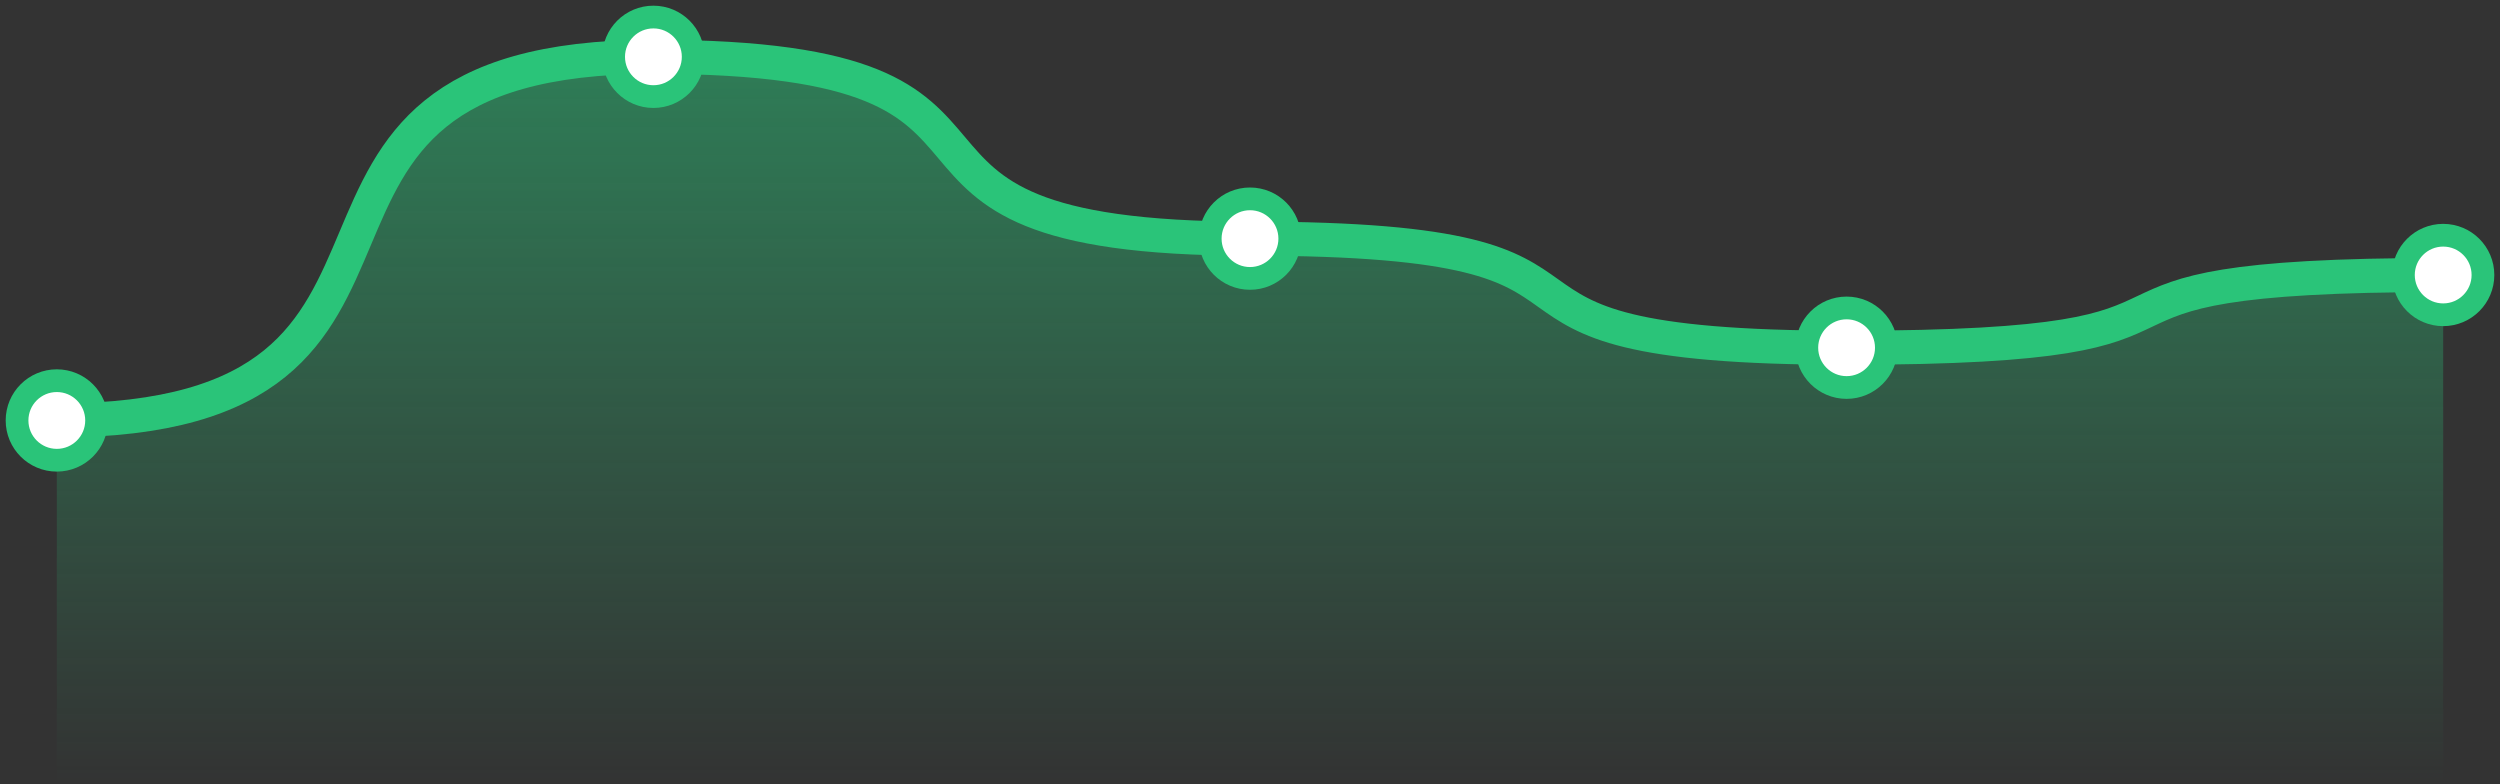 <svg xmlns="http://www.w3.org/2000/svg" width="220" height="69" viewBox="0 0 220 69" fill="none">
<rect x="0" y="0" width="220" height="69" fill="#333333" stroke="none"/>
<path opacity="0.51" fill-rule="evenodd" clip-rule="evenodd" d="M5 37C44 37 18.5 5 57.5 5C96.5 5 71 21 110 21C149 21 123.5 30.6 162.5 30.6C201.5 30.6 176 24.2 215 24.2V69H5V37Z" fill="url(#paint0_linear_22_68)"/>
<path d="M5 37C44 37 18.5 5 57.5 5C96.5 5 71 21 110 21C149 21 123.5 30.6 162.5 30.6C201.5 30.6 176 24.2 215 24.2" stroke="#2AC479" stroke-width="3" stroke-linejoin="round"/>
<circle cx="5" cy="37" r="3.5" fill="white" stroke="#2AC479" stroke-width="2"/>
<circle cx="57.5" cy="5" r="3.5" fill="white" stroke="#2AC479" stroke-width="2"/>
<circle cx="110" cy="21" r="3.5" fill="white" stroke="#2AC479" stroke-width="2"/>
<circle cx="162.5" cy="30.6" r="3.5" fill="white" stroke="#2AC479" stroke-width="2"/>
<circle cx="215" cy="24.2" r="3.5" fill="white" stroke="#2AC479" stroke-width="2"/>
<defs>
<linearGradient id="paint0_linear_22_68" x1="110" y1="5" x2="110" y2="69" gradientUnits="userSpaceOnUse">
<stop stop-color="#2AC479"/>
<stop offset="1" stop-color="#2AC479" stop-opacity="0"/>
</linearGradient>
</defs>
</svg>